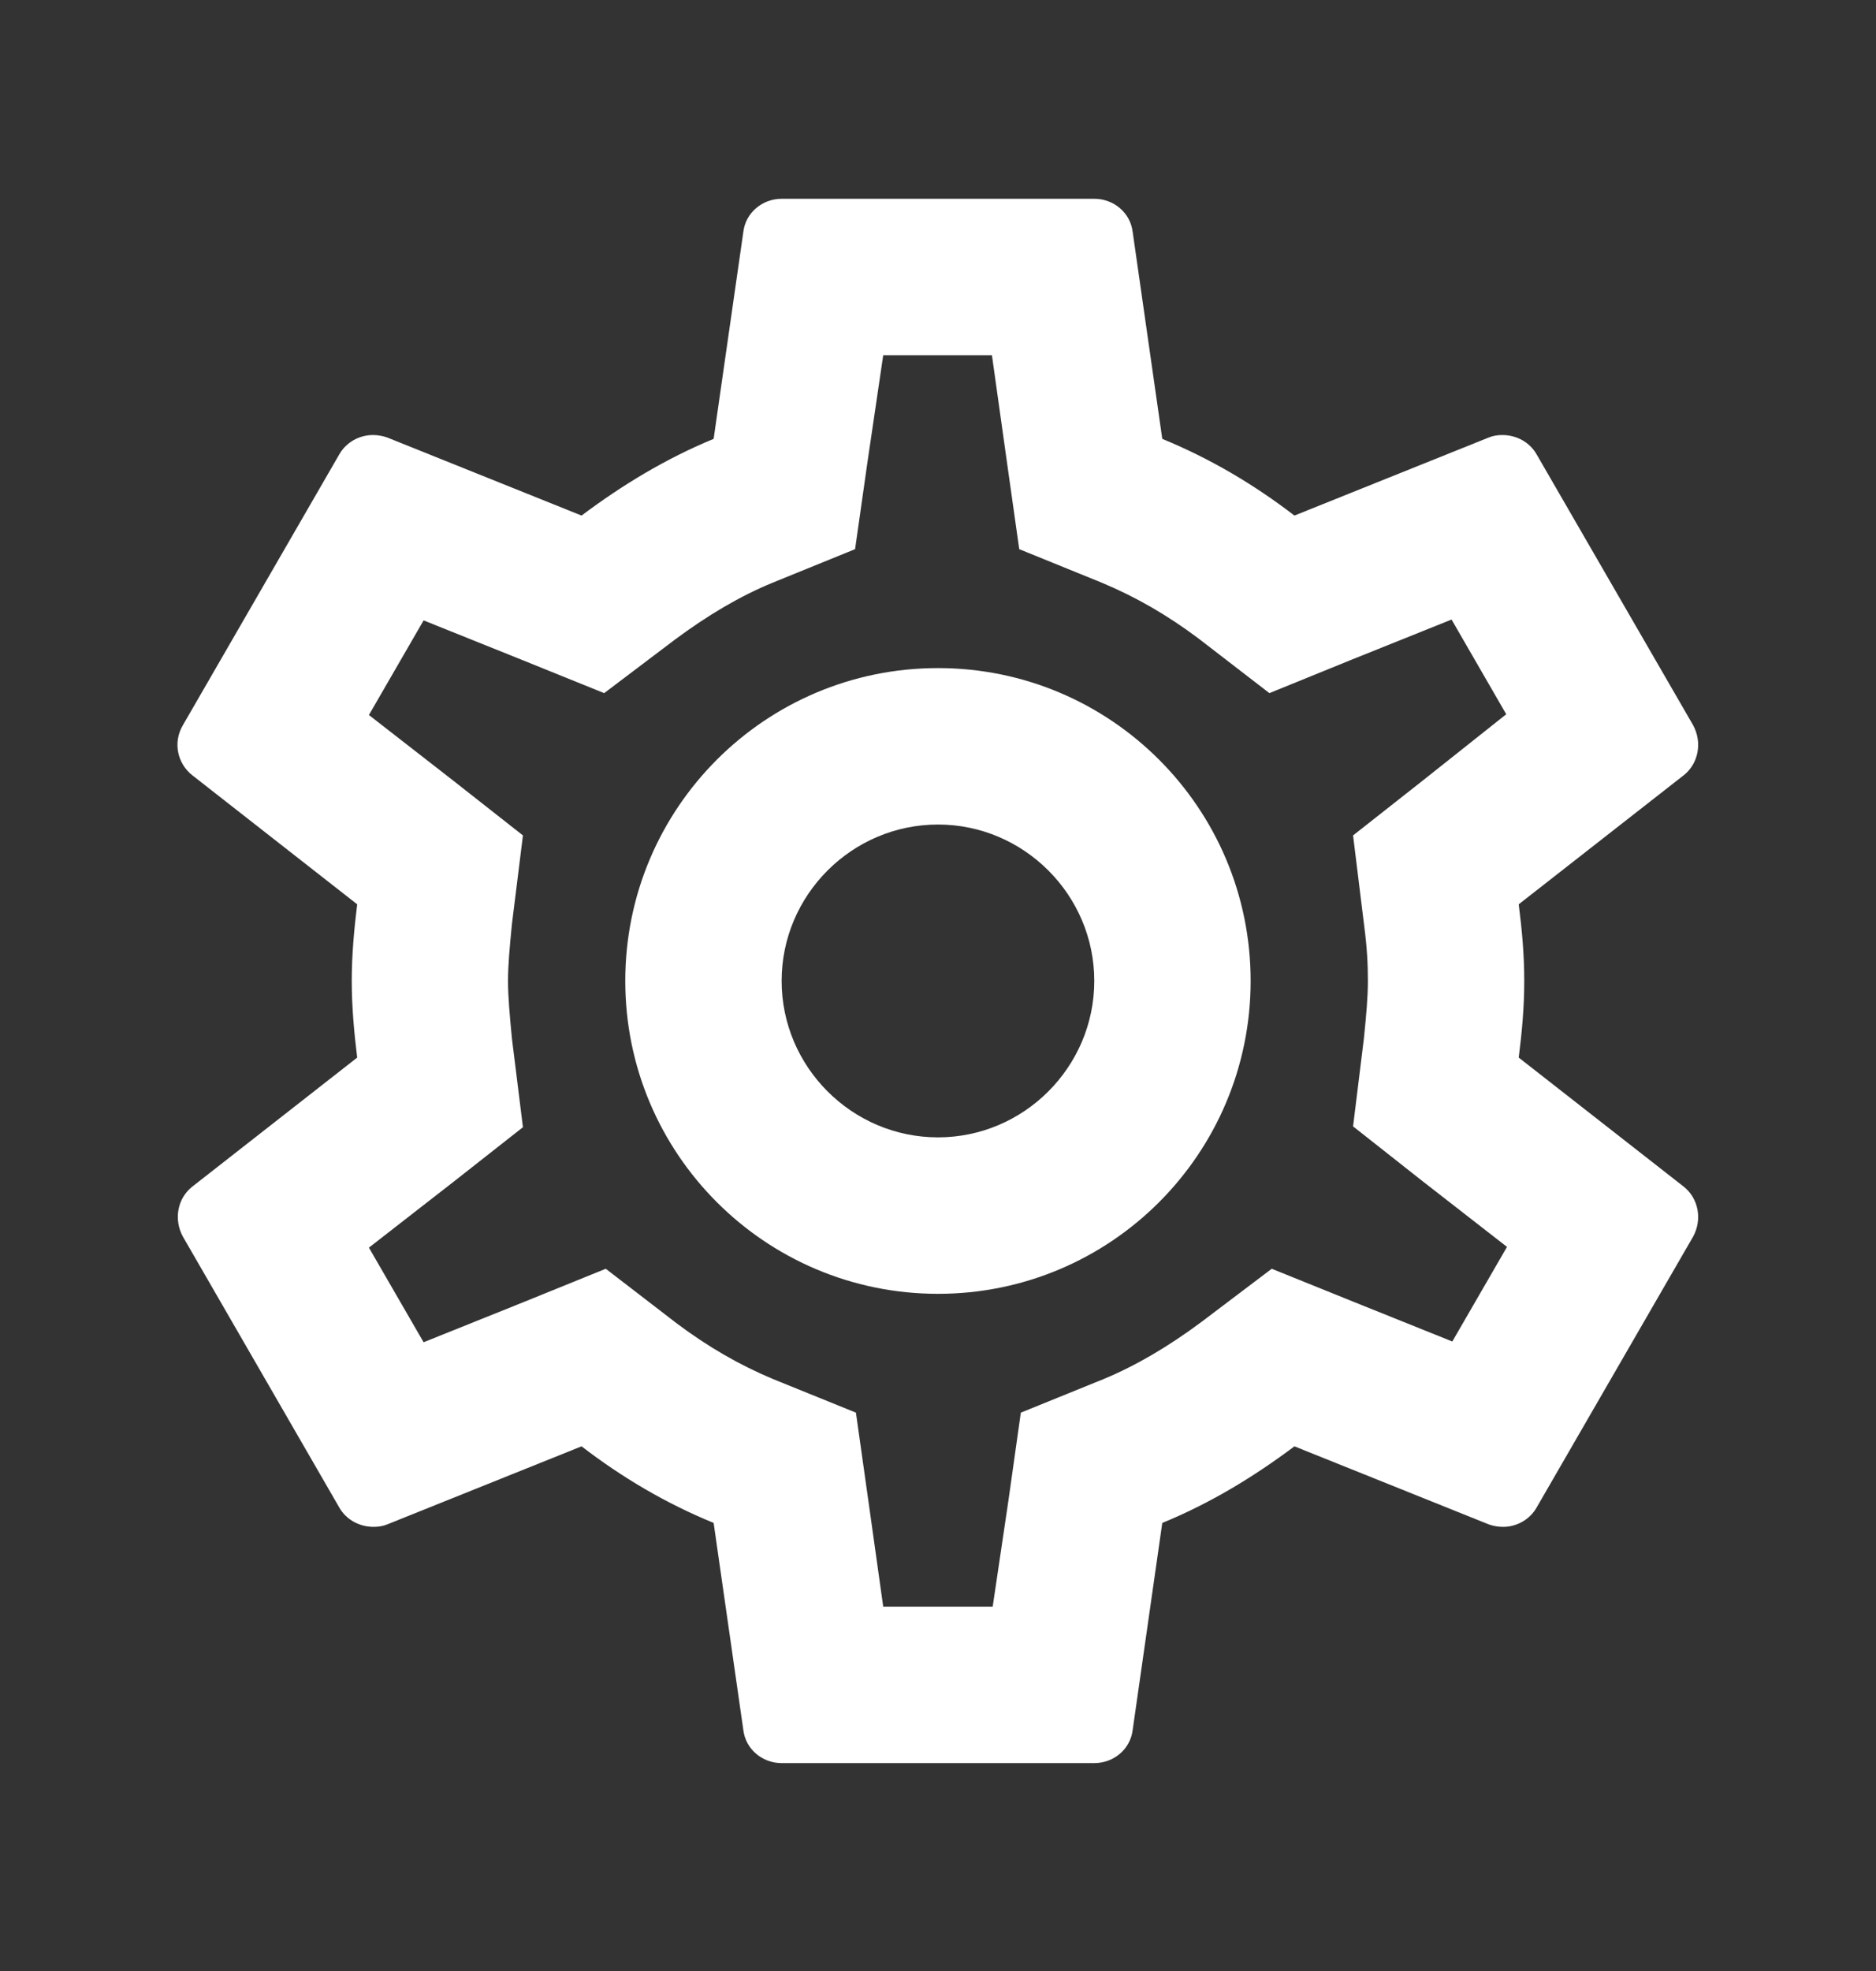 <svg width="20" height="21" viewBox="0 0 20 21" fill="none" xmlns="http://www.w3.org/2000/svg">
<rect x="0" y="0" width="20" height="21" fill="#333333" stroke="none"/>
<g clip-path="url(#clip0_554_418)">
<path d="M16.191 11.268C16.225 11.001 16.25 10.735 16.25 10.451C16.25 10.168 16.225 9.901 16.191 9.635L17.95 8.26C18.108 8.135 18.15 7.91 18.05 7.726L16.383 4.843C16.308 4.71 16.166 4.635 16.016 4.635C15.966 4.635 15.916 4.643 15.875 4.66L13.8 5.493C13.366 5.16 12.9 4.885 12.391 4.676L12.075 2.468C12.05 2.268 11.875 2.118 11.666 2.118H8.333C8.125 2.118 7.95 2.268 7.925 2.468L7.608 4.676C7.1 4.885 6.633 5.168 6.2 5.493L4.125 4.66C4.075 4.643 4.025 4.635 3.975 4.635C3.833 4.635 3.691 4.71 3.616 4.843L1.95 7.726C1.841 7.91 1.891 8.135 2.05 8.26L3.808 9.635C3.775 9.901 3.75 10.176 3.75 10.451C3.75 10.726 3.775 11.001 3.808 11.268L2.05 12.643C1.891 12.768 1.85 12.993 1.95 13.176L3.616 16.06C3.691 16.193 3.833 16.268 3.983 16.268C4.033 16.268 4.083 16.26 4.125 16.243L6.2 15.41C6.633 15.743 7.1 16.018 7.608 16.226L7.925 18.435C7.95 18.635 8.125 18.785 8.333 18.785H11.666C11.875 18.785 12.05 18.635 12.075 18.435L12.391 16.226C12.9 16.018 13.366 15.735 13.8 15.41L15.875 16.243C15.925 16.26 15.975 16.268 16.025 16.268C16.166 16.268 16.308 16.193 16.383 16.06L18.05 13.176C18.15 12.993 18.108 12.768 17.95 12.643L16.191 11.268ZM14.541 9.843C14.575 10.101 14.583 10.276 14.583 10.451C14.583 10.626 14.566 10.81 14.541 11.06L14.425 12.001L15.166 12.585L16.066 13.285L15.483 14.293L14.425 13.868L13.558 13.518L12.808 14.085C12.45 14.351 12.108 14.551 11.766 14.693L10.883 15.051L10.75 15.993L10.583 17.118H9.416L9.258 15.993L9.125 15.051L8.241 14.693C7.883 14.543 7.55 14.351 7.216 14.101L6.458 13.518L5.575 13.876L4.516 14.301L3.933 13.293L4.833 12.593L5.575 12.01L5.458 11.068C5.433 10.81 5.416 10.618 5.416 10.451C5.416 10.285 5.433 10.093 5.458 9.843L5.575 8.901L4.833 8.318L3.933 7.618L4.516 6.61L5.575 7.035L6.441 7.385L7.191 6.818C7.55 6.551 7.891 6.351 8.233 6.21L9.116 5.851L9.25 4.91L9.416 3.785H10.575L10.733 4.91L10.866 5.851L11.75 6.21C12.108 6.36 12.441 6.551 12.775 6.801L13.533 7.385L14.416 7.026L15.475 6.601L16.058 7.61L15.166 8.318L14.425 8.901L14.541 9.843ZM10 7.118C8.158 7.118 6.666 8.61 6.666 10.451C6.666 12.293 8.158 13.785 10 13.785C11.841 13.785 13.333 12.293 13.333 10.451C13.333 8.61 11.841 7.118 10 7.118ZM10 12.118C9.083 12.118 8.333 11.368 8.333 10.451C8.333 9.535 9.083 8.785 10 8.785C10.916 8.785 11.666 9.535 11.666 10.451C11.666 11.368 10.916 12.118 10 12.118Z" fill="white"/>
</g>
<defs>
<clipPath id="clip0_554_418">
<rect width="20" height="20" fill="white" transform="translate(0 0.451)"/>
</clipPath>
</defs>
</svg>
